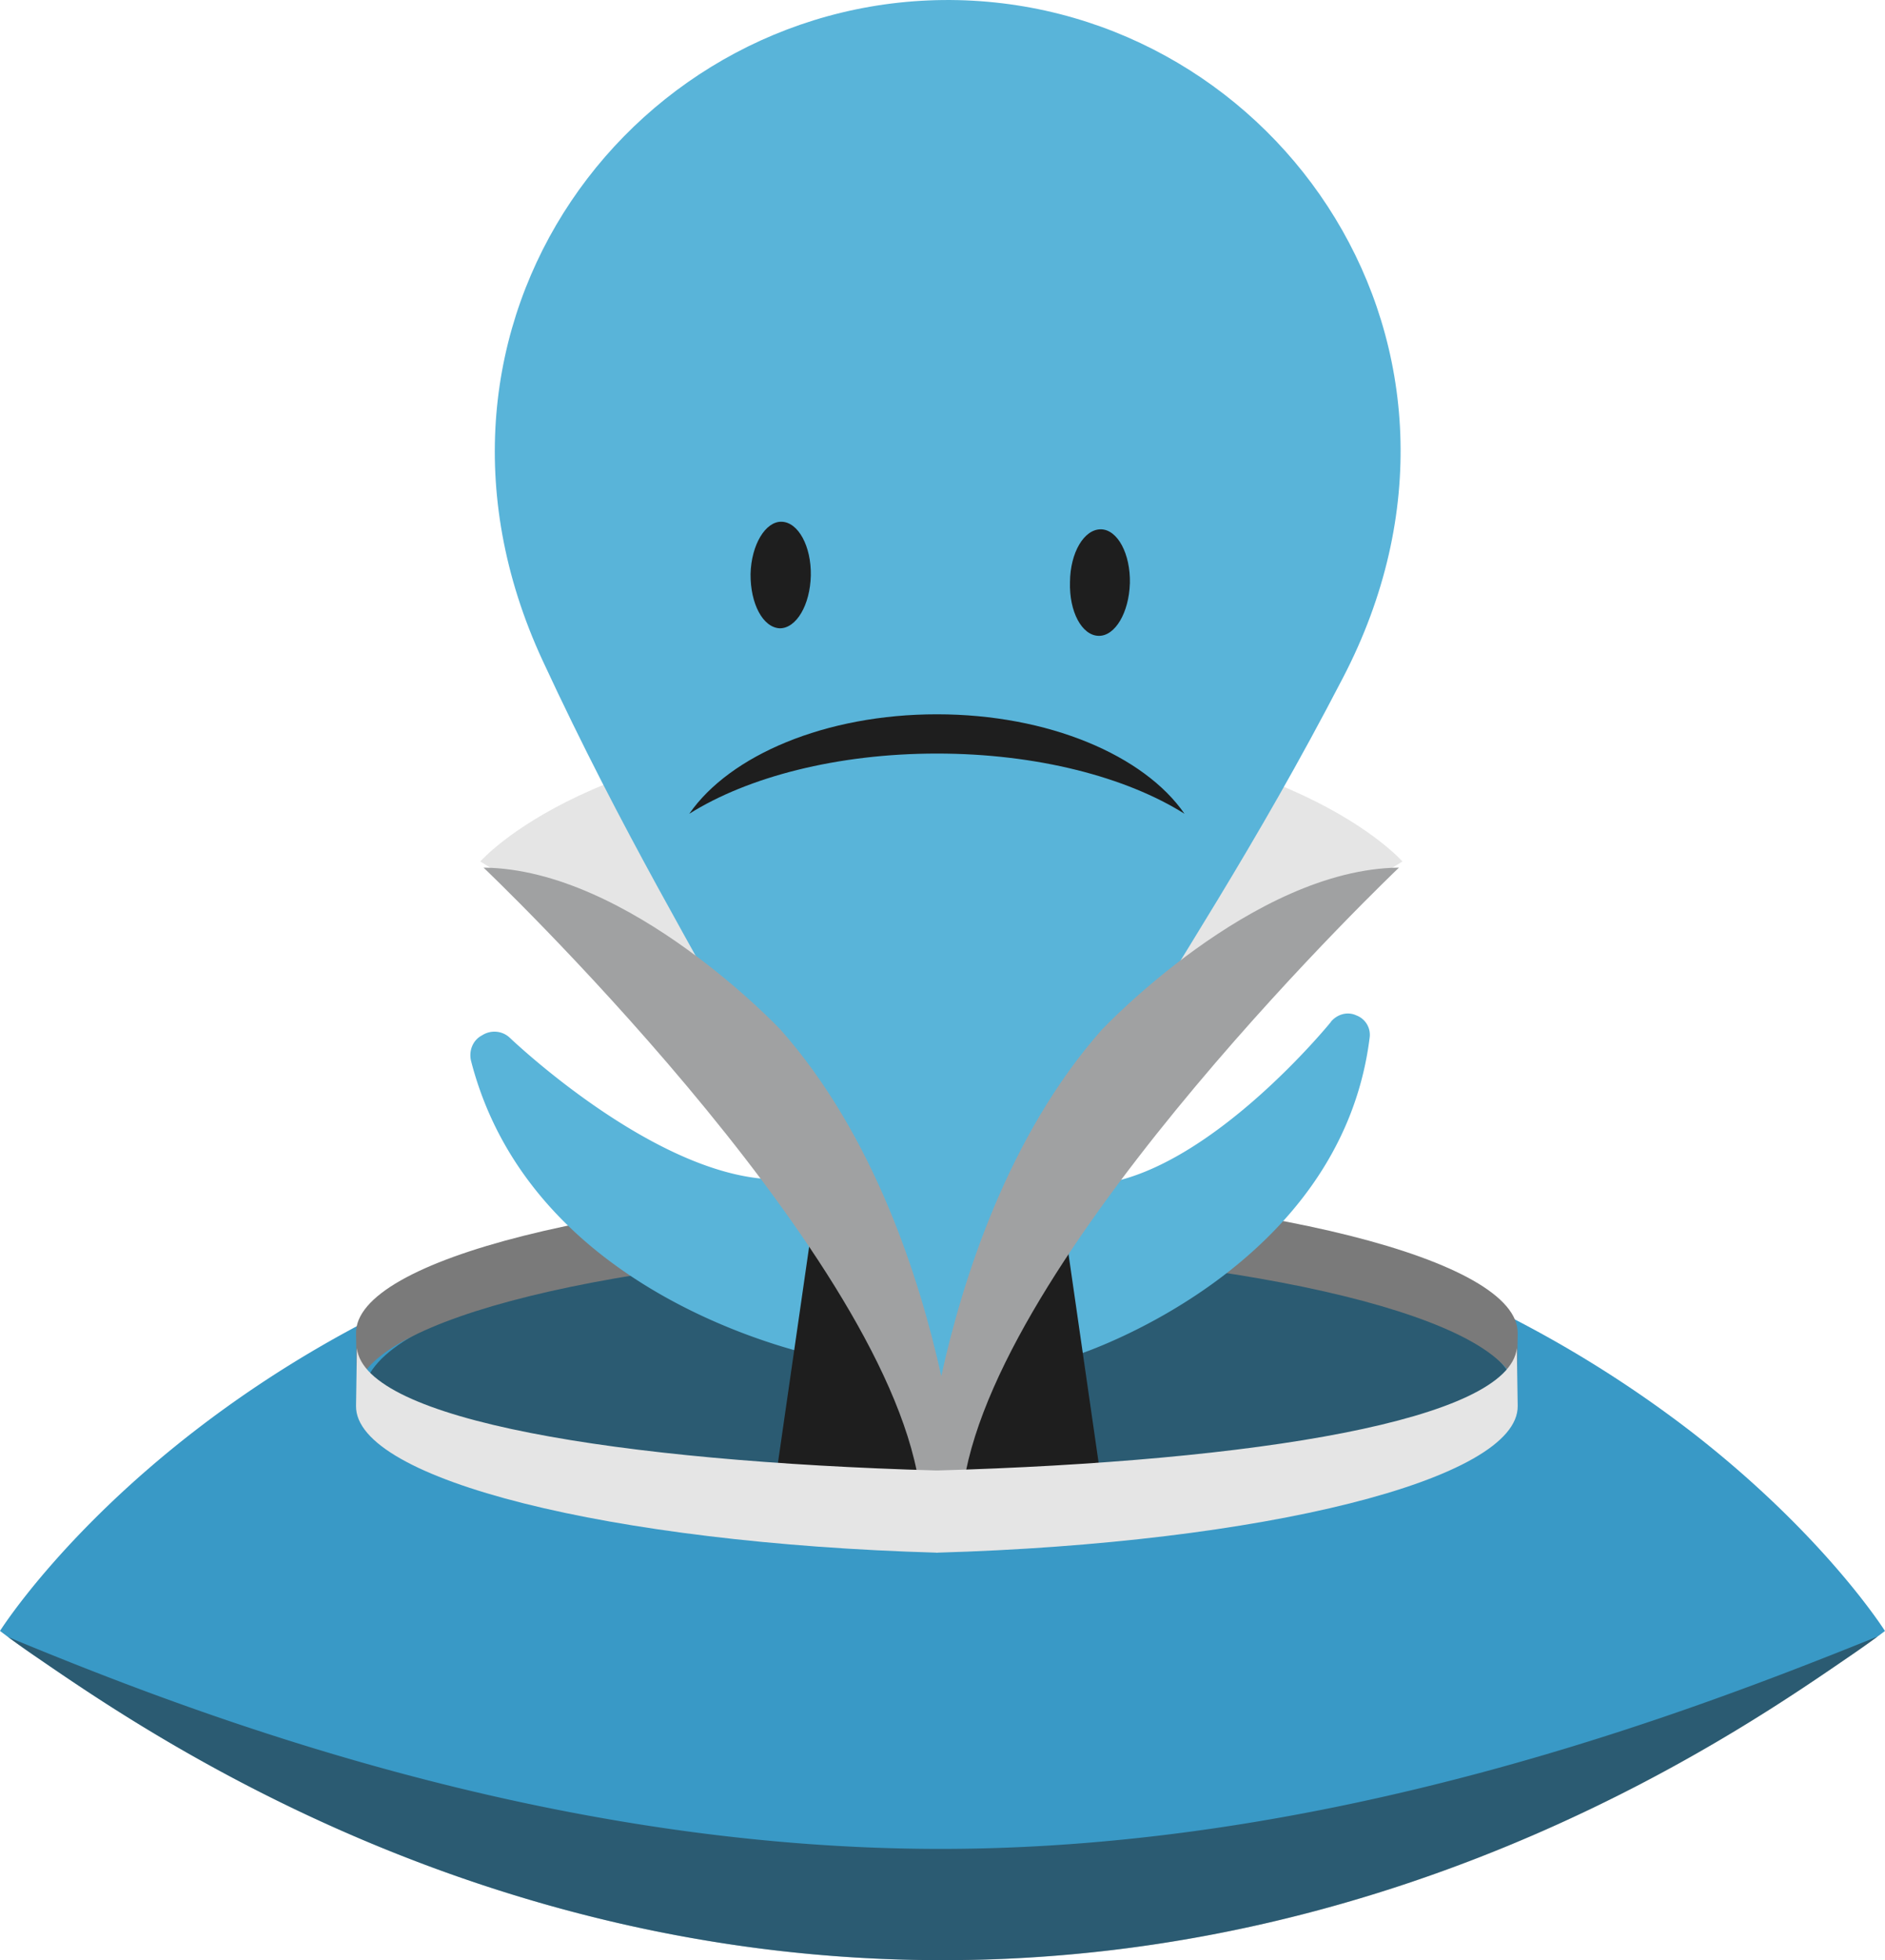 <svg xmlns="http://www.w3.org/2000/svg" viewBox="0 0 47.291 49.169">
    <path d="M23.614 18.375c-.145-.012-.248-.063-.404-.063-8.292 0-11.16 3.297-11.16 3.297 8.13 4.94 11.16 15.41 11.16 15.41l.404-.976.41.976s3.03-10.47 11.16-15.41c0 0-2.87-3.297-11.16-3.297-.155 0-.26.05-.41.063"
          fill="#e5e5e5"/>
    <path d="M47.11 41.046l.18-.135s-1.514-2.41-4.88-5.014c-1.953-1.5-4.522-3.086-7.79-4.293v-.06c-3.277-1.128-7.008-1.774-10.98-1.774s-7.7.646-10.976 1.774v.06C9.4 32.81 6.83 34.387 4.877 35.897 1.513 38.5 0 40.91 0 40.91l.2.15a24.54 24.54 0 0 0 .649.461c2.58 1.764 10.93 7.646 22.792 7.646s20.217-5.882 22.795-7.646a24.05 24.05 0 0 0 .674-.477"
          fill="#3999c6"/>
    <path d="M38.025 35.012c0 2.04-6.473 3.696-14.455 3.696S9.115 37.052 9.115 35.012c0-2.047 6.47-3.705 14.455-3.705s14.455 1.658 14.455 3.705"
          opacity=".5" fill="#1e1e1e" enable-background="new"/>
    <path d="M23.52 31.307h-.03c-8 .233-14.327 1.777-14.536 3.58l-.022-1.444c-.025-1.85 6.404-3.448 14.558-3.682h.03c8.15.234 14.58 1.83 14.556 3.682l-.022 1.444c-.2-1.803-6.538-3.347-14.534-3.58"
          fill="#7a7a7a"/>
    <path d="M20.716 34.06c-.302-.062-7.35-1.457-8.896-7.44-.066-.257.04-.53.274-.65.224-.145.514-.116.7.065.04.035 3.668 3.508 6.656 3.548a.59.59 0 0 1 .55.358l1.367 3.315c.088.2.05.42-.084.6a.59.59 0 0 1-.567.205m12.676-8.43c-.027.035-2.987 3.672-5.753 4.064-.227.02-.4.186-.453.403l-.88 3.22c-.06.203-.002.4.145.543.153.143.364.193.55.132.27-.084 6.643-2.224 7.36-7.96a.52.52 0 0 0-.332-.563c-.22-.104-.48-.032-.64.16"
          fill="#59b4d9"/>
    <path d="M26.73 30.924l.915 6.34h-8.21l.915-6.34z" fill="#1e1e1e"/>
    <path d="M23.197 37.482c-2.25-8.97-5.546-12.207-9.584-20.914C9.69 8.103 15.972-.173 24.035.003c8.053.187 13.96 8.735 9.656 17-4.42 8.53-7.846 11.612-10.494 20.47"
          fill="#59b4d9"/>
    <path d="M20.342 14.434c-.017.746-.367 1.33-.78 1.326-.422-.02-.738-.615-.732-1.36.017-.737.376-1.325.78-1.313.42.012.745.62.732 1.348m8.004.202c-.023.727-.368 1.322-.785 1.312s-.74-.6-.717-1.352c.006-.737.354-1.327.78-1.32.414.01.74.613.723 1.36"
          fill="#1e1e1e"/>
    <path d="M27.645 25.826c-2.353 2.658-3.495 6.26-4.03 8.69-.538-2.43-1.68-6.033-4.034-8.69 0 0-3.785-4.027-7.45-4.063 0 0 9.963 9.47 10.92 15.42h1.13c.96-5.95 10.917-15.42 10.917-15.42-3.668.036-7.452 4.063-7.452 4.063z"
          fill="#a0a1a2"/>
    <path d="M23.52 36.885h-.03c-8-.23-14.327-1.263-14.536-3.067l-.022 1.448c-.025 1.85 6.404 3.443 14.558 3.68v.003c.018-.003.022 0 .03 0v-.003c8.15-.236 14.58-1.83 14.556-3.68l-.022-1.448c-.2 1.804-6.538 2.838-14.534 3.067"
          fill="#e5e5e5"/>
    <g fill="#1e1e1e">
        <path d="M23.643 49.17c11.865 0 20.217-5.882 22.795-7.646a24.05 24.05 0 0 0 .674-.477c-4.695 1.893-13.598 5.33-23.512 5.33S4.886 43.004.202 41.062a24.54 24.54 0 0 0 .649.461c2.578 1.764 10.93 7.646 22.792 7.646"
              opacity=".5" enable-background="new"/>
        <path d="M29.717 20.412c-1.015-1.465-3.413-2.495-6.212-2.495s-5.197 1.03-6.212 2.495c1.464-.92 3.702-1.51 6.212-1.51s4.748.59 6.212 1.51z"/>
    </g>
</svg>